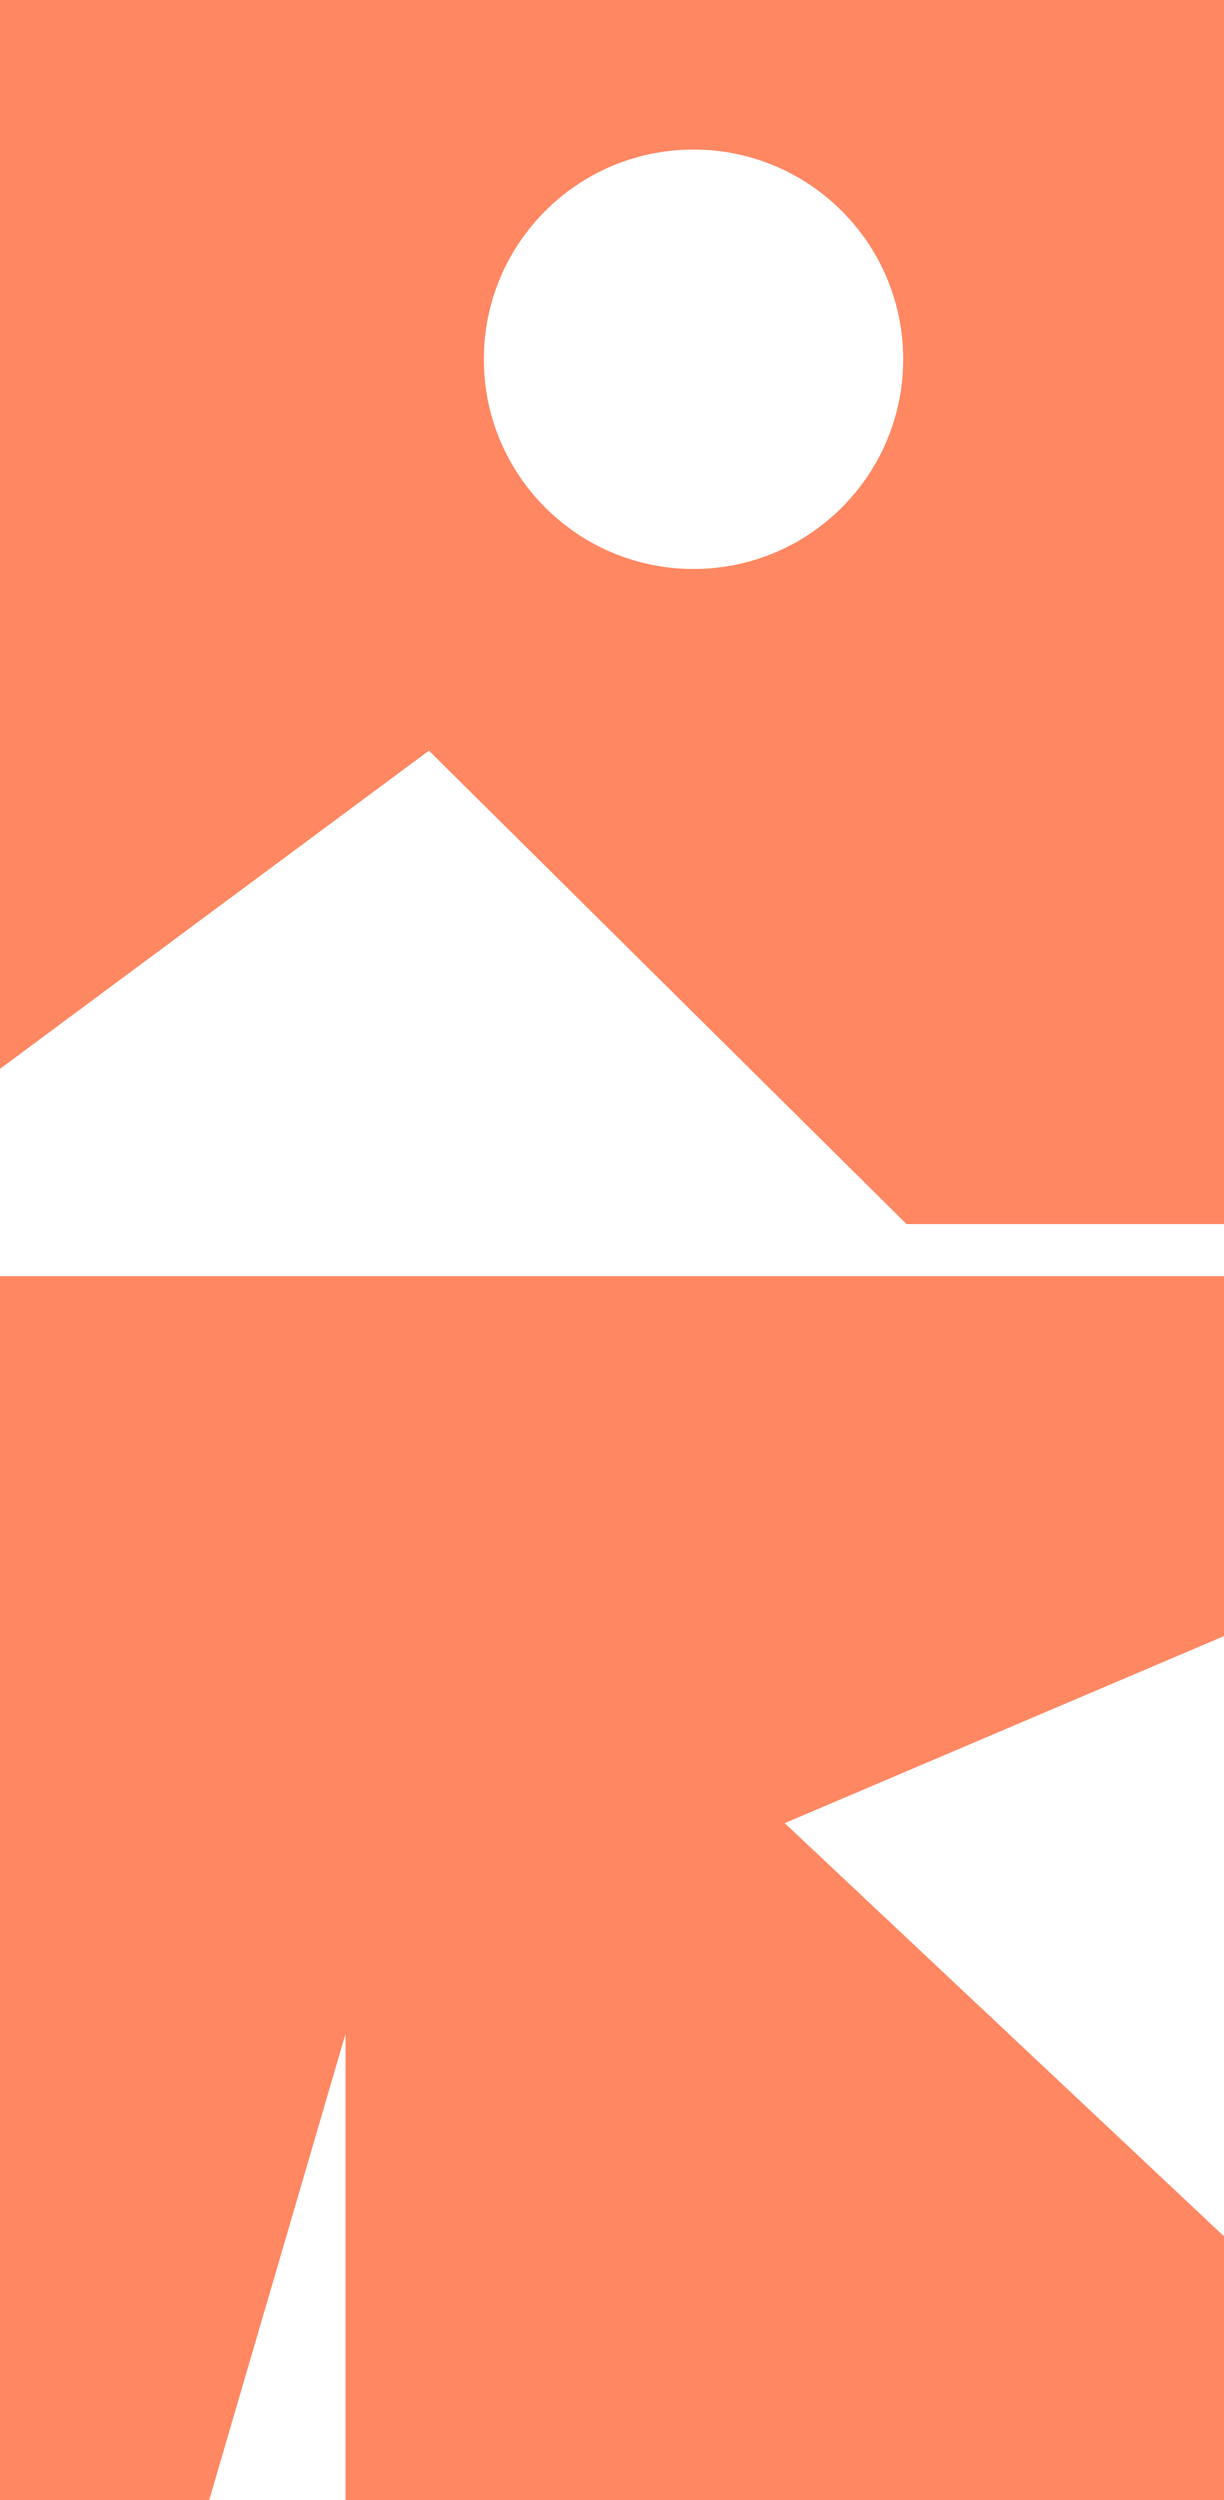 <svg width="587" height="1199" viewBox="0 0 587 1199" fill="none" xmlns="http://www.w3.org/2000/svg">
<path fill-rule="evenodd" clip-rule="evenodd" d="M0 512.571V0H587V587H434.746L205.709 359.989L0 512.571ZM332.594 272.855C388.127 272.855 433.146 227.829 433.146 172.287C433.146 116.744 388.127 71.719 332.594 71.719C277.061 71.719 232.042 116.744 232.042 172.287C232.042 227.829 277.061 272.855 332.594 272.855Z" fill="#FF8761"/>
<path d="M376.326 874.299L587 784.599V612H0V1199H100.303L165.69 975.396V1199H587V1072.45L376.326 874.299Z" fill="#FF8761"/>
</svg>
